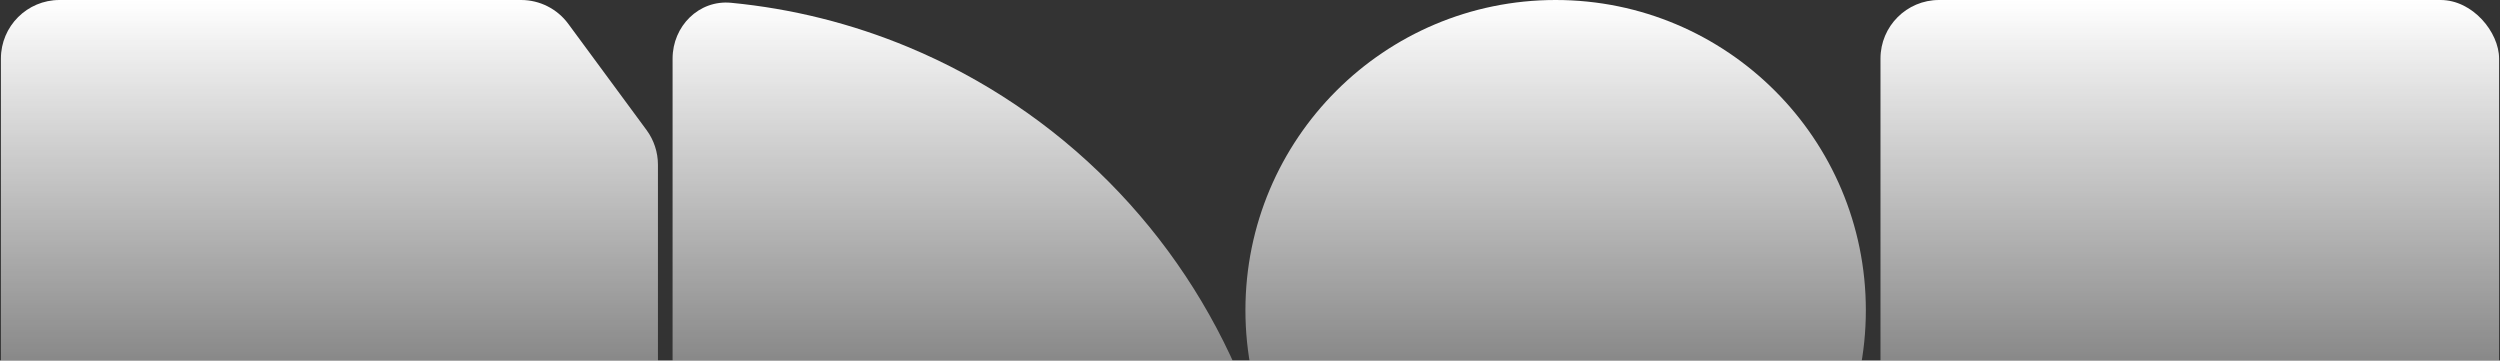 <svg width="1366" height="197" viewBox="0 0 1366 197" fill="none" xmlns="http://www.w3.org/2000/svg">
<rect x="0" y="0" width="1366" height="197" fill="#333333" stroke="none"/>
<path d="M0.5 32C0.5 14.327 14.827 0 32.5 0H284.736C294.902 0 304.463 4.83 310.495 13.014L353.259 71.033C357.313 76.533 359.5 83.186 359.5 90.019V307C359.5 324.673 345.173 339 327.5 339H32.5C14.827 339 0.5 324.673 0.5 307V32Z" fill="url(#paint0_linear_1292_1858)"/>
<path d="M672.5 339C690.173 339 704.656 324.642 703 307.047C699.841 273.486 691.717 240.525 678.847 209.27C661.912 168.141 637.088 130.77 605.795 99.291C574.502 67.812 537.351 42.841 496.464 25.805C465.452 12.883 432.75 4.717 399.452 1.527C381.859 -0.158 367.5 14.327 367.5 32V307C367.5 324.673 381.827 339 399.5 339H672.5Z" fill="url(#paint1_linear_1292_1858)"/>
<circle cx="850" cy="169.5" r="169.5" fill="url(#paint2_linear_1292_1858)"/>
<rect x="1027.5" width="338" height="339" rx="32" fill="url(#paint3_linear_1292_1858)"/>
<defs>
<linearGradient id="paint0_linear_1292_1858" x1="180" y1="0" x2="180" y2="339" gradientUnits="userSpaceOnUse">
<stop stop-color="white"/>
<stop offset="1" stop-color="white" stop-opacity="0"/>
</linearGradient>
<linearGradient id="paint1_linear_1292_1858" x1="536" y1="0" x2="536" y2="339" gradientUnits="userSpaceOnUse">
<stop stop-color="white"/>
<stop offset="1" stop-color="white" stop-opacity="0"/>
</linearGradient>
<linearGradient id="paint2_linear_1292_1858" x1="850" y1="0" x2="850" y2="339" gradientUnits="userSpaceOnUse">
<stop stop-color="white"/>
<stop offset="1" stop-color="white" stop-opacity="0"/>
</linearGradient>
<linearGradient id="paint3_linear_1292_1858" x1="1196.5" y1="0" x2="1196.5" y2="339" gradientUnits="userSpaceOnUse">
<stop stop-color="white"/>
<stop offset="1" stop-color="white" stop-opacity="0"/>
</linearGradient>
</defs>
</svg>
